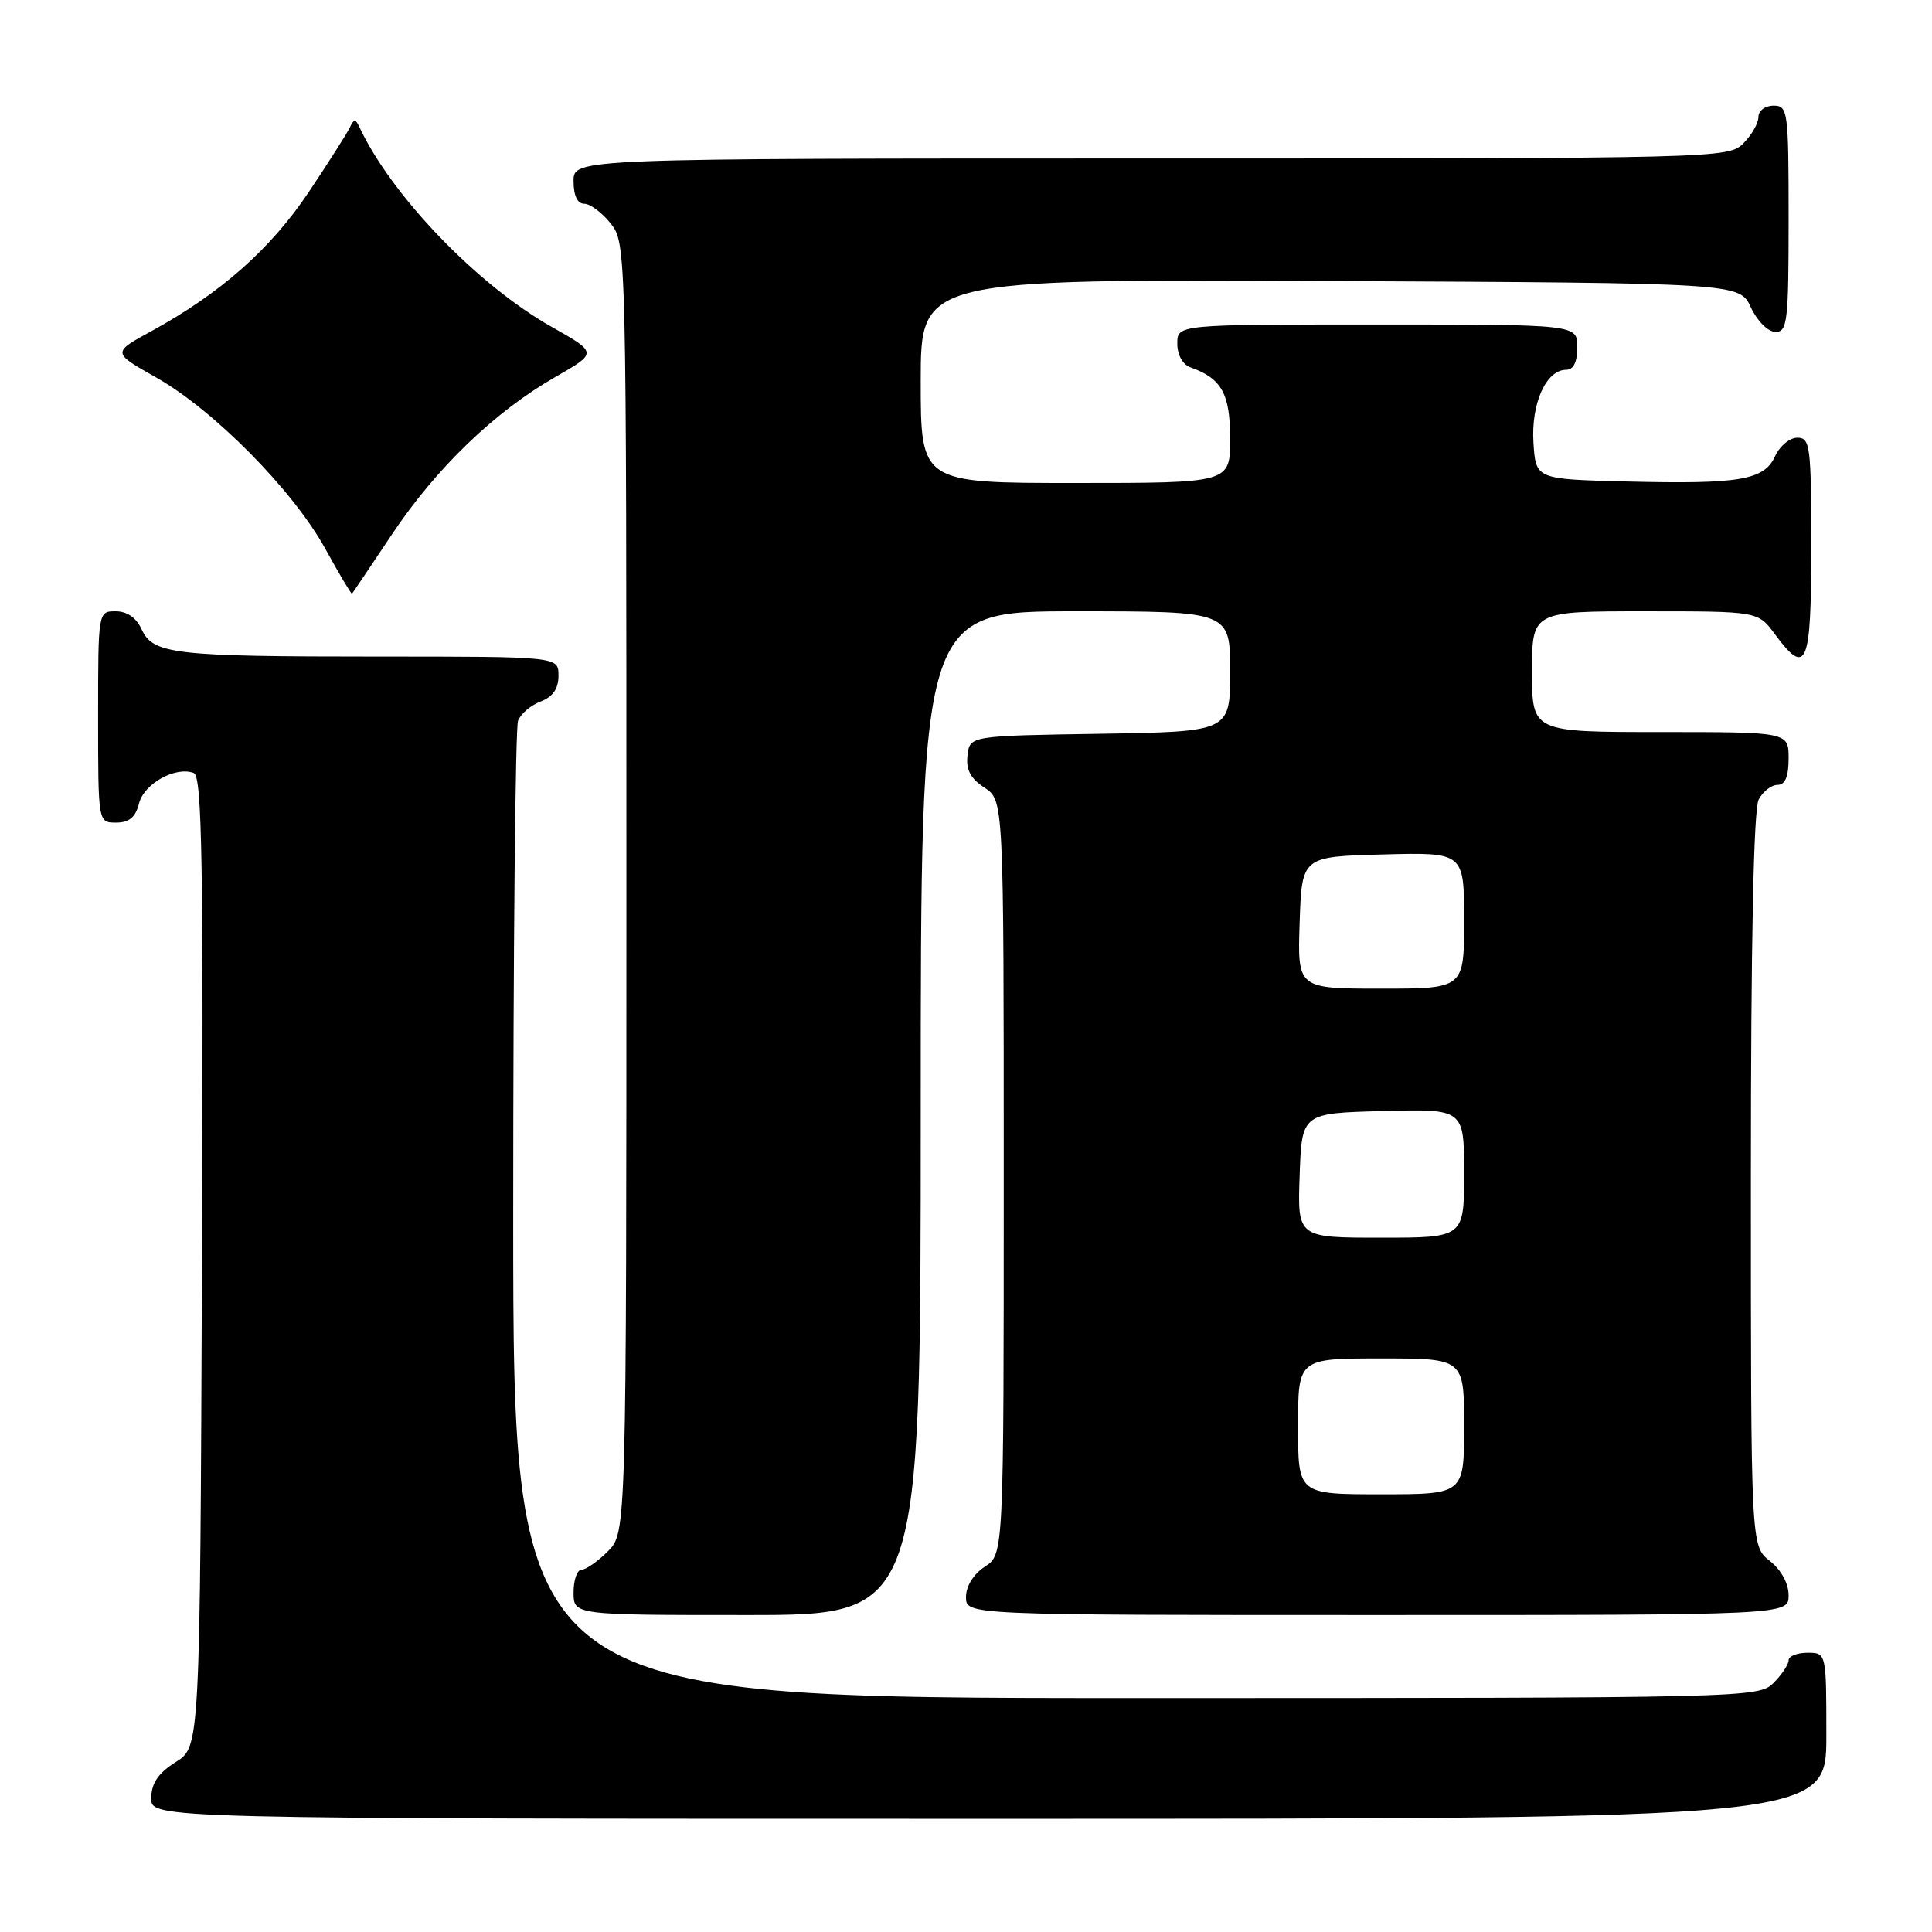<?xml version="1.0" encoding="UTF-8" standalone="no"?>
<!DOCTYPE svg PUBLIC "-//W3C//DTD SVG 1.1//EN" "http://www.w3.org/Graphics/SVG/1.1/DTD/svg11.dtd" >
<svg xmlns="http://www.w3.org/2000/svg" xmlns:xlink="http://www.w3.org/1999/xlink" version="1.1" viewBox="0 0 256 256">
 <g >
 <path fill="currentColor"
d=" M 242.00 230.00 C 242.00 219.00 242.00 219.00 239.50 219.00 C 238.12 219.00 237.00 219.45 237.00 220.00 C 237.00 220.55 236.10 221.90 235.00 223.00 C 233.03 224.97 231.67 225.00 150.50 225.00 C 68.00 225.00 68.00 225.00 68.00 161.08 C 68.00 125.93 68.29 96.42 68.64 95.51 C 68.99 94.59 70.34 93.44 71.64 92.95 C 73.26 92.33 74.00 91.26 74.00 89.52 C 74.00 87.00 74.00 87.00 50.12 87.00 C 22.96 87.00 20.27 86.69 18.75 83.36 C 18.07 81.86 16.83 81.00 15.34 81.00 C 13.00 81.00 13.00 81.00 13.00 95.00 C 13.00 109.00 13.00 109.00 15.39 109.00 C 17.12 109.00 17.96 108.29 18.42 106.46 C 19.08 103.83 23.27 101.51 25.68 102.43 C 26.78 102.85 26.97 114.36 26.76 167.20 C 26.50 231.46 26.50 231.46 23.29 233.48 C 20.97 234.94 20.07 236.26 20.04 238.25 C 20.00 241.00 20.00 241.00 131.00 241.00 C 242.00 241.00 242.00 241.00 242.00 230.00 Z  M 122.00 147.50 C 122.00 81.00 122.00 81.00 142.50 81.00 C 163.00 81.00 163.00 81.00 163.00 88.98 C 163.00 96.95 163.00 96.95 145.75 97.23 C 128.50 97.50 128.50 97.50 128.20 100.10 C 127.98 101.99 128.60 103.16 130.45 104.37 C 133.00 106.05 133.00 106.05 133.00 156.00 C 133.00 205.95 133.00 205.95 130.50 207.59 C 128.99 208.58 128.00 210.17 128.00 211.62 C 128.00 214.00 128.00 214.00 182.50 214.00 C 237.00 214.00 237.00 214.00 237.00 211.39 C 237.00 209.81 236.02 208.02 234.50 206.82 C 232.00 204.85 232.00 204.85 232.00 156.36 C 232.00 124.85 232.36 107.19 233.04 105.93 C 233.60 104.87 234.73 104.00 235.54 104.00 C 236.54 104.00 237.00 102.91 237.00 100.50 C 237.00 97.00 237.00 97.00 220.00 97.00 C 203.00 97.00 203.00 97.00 203.00 89.00 C 203.00 81.00 203.00 81.00 217.97 81.00 C 232.94 81.00 232.94 81.00 235.16 84.00 C 239.39 89.73 240.00 88.29 240.00 72.50 C 240.00 59.09 239.86 58.00 238.16 58.00 C 237.15 58.00 235.82 59.10 235.21 60.45 C 233.76 63.63 230.54 64.17 215.50 63.80 C 203.50 63.50 203.50 63.50 203.19 58.66 C 202.86 53.48 204.87 49.00 207.52 49.00 C 208.50 49.00 209.00 47.98 209.00 46.00 C 209.00 43.00 209.00 43.00 182.50 43.00 C 156.00 43.00 156.00 43.00 156.00 45.53 C 156.00 47.04 156.71 48.31 157.75 48.68 C 161.88 50.15 163.00 52.17 163.00 58.15 C 163.00 64.00 163.00 64.00 142.50 64.00 C 122.00 64.00 122.00 64.00 122.00 50.49 C 122.00 36.98 122.00 36.98 176.25 37.24 C 230.50 37.50 230.50 37.50 232.00 40.73 C 232.84 42.54 234.27 43.97 235.25 43.98 C 236.84 44.00 237.00 42.63 237.00 29.00 C 237.00 14.67 236.91 14.00 235.00 14.00 C 233.89 14.00 233.00 14.67 233.00 15.50 C 233.00 16.33 232.10 17.90 231.00 19.00 C 229.03 20.97 227.67 21.00 152.50 21.00 C 76.00 21.00 76.00 21.00 76.00 24.00 C 76.00 25.93 76.51 27.00 77.43 27.00 C 78.21 27.00 79.79 28.19 80.93 29.63 C 82.99 32.25 83.00 32.79 83.00 117.68 C 83.00 203.09 83.00 203.09 80.55 205.55 C 79.20 206.90 77.62 208.00 77.05 208.00 C 76.47 208.00 76.00 209.35 76.00 211.00 C 76.00 214.00 76.00 214.00 99.00 214.00 C 122.00 214.00 122.00 214.00 122.00 147.50 Z  M 51.91 70.84 C 57.79 62.03 65.56 54.54 73.59 49.95 C 79.18 46.75 79.18 46.75 73.14 43.34 C 63.26 37.78 51.82 25.87 47.59 16.77 C 47.12 15.76 46.88 15.77 46.39 16.83 C 46.05 17.56 43.59 21.44 40.91 25.45 C 35.85 33.01 29.23 38.86 20.08 43.87 C 14.85 46.72 14.85 46.72 20.68 50.01 C 28.31 54.32 38.81 64.94 43.08 72.67 C 44.95 76.07 46.56 78.77 46.64 78.67 C 46.73 78.58 49.10 75.05 51.91 70.84 Z  M 172.00 189.00 C 172.00 180.00 172.00 180.00 183.00 180.00 C 194.00 180.00 194.00 180.00 194.00 189.00 C 194.00 198.00 194.00 198.00 183.00 198.00 C 172.00 198.00 172.00 198.00 172.00 189.00 Z  M 172.21 155.75 C 172.50 147.50 172.50 147.50 183.25 147.22 C 194.00 146.93 194.00 146.93 194.00 155.47 C 194.00 164.00 194.00 164.00 182.96 164.00 C 171.92 164.00 171.92 164.00 172.21 155.75 Z  M 172.21 122.25 C 172.50 113.50 172.50 113.50 183.25 113.22 C 194.00 112.93 194.00 112.93 194.00 121.97 C 194.00 131.00 194.00 131.00 182.96 131.00 C 171.92 131.00 171.92 131.00 172.21 122.25 Z "/>
</g>
</svg>